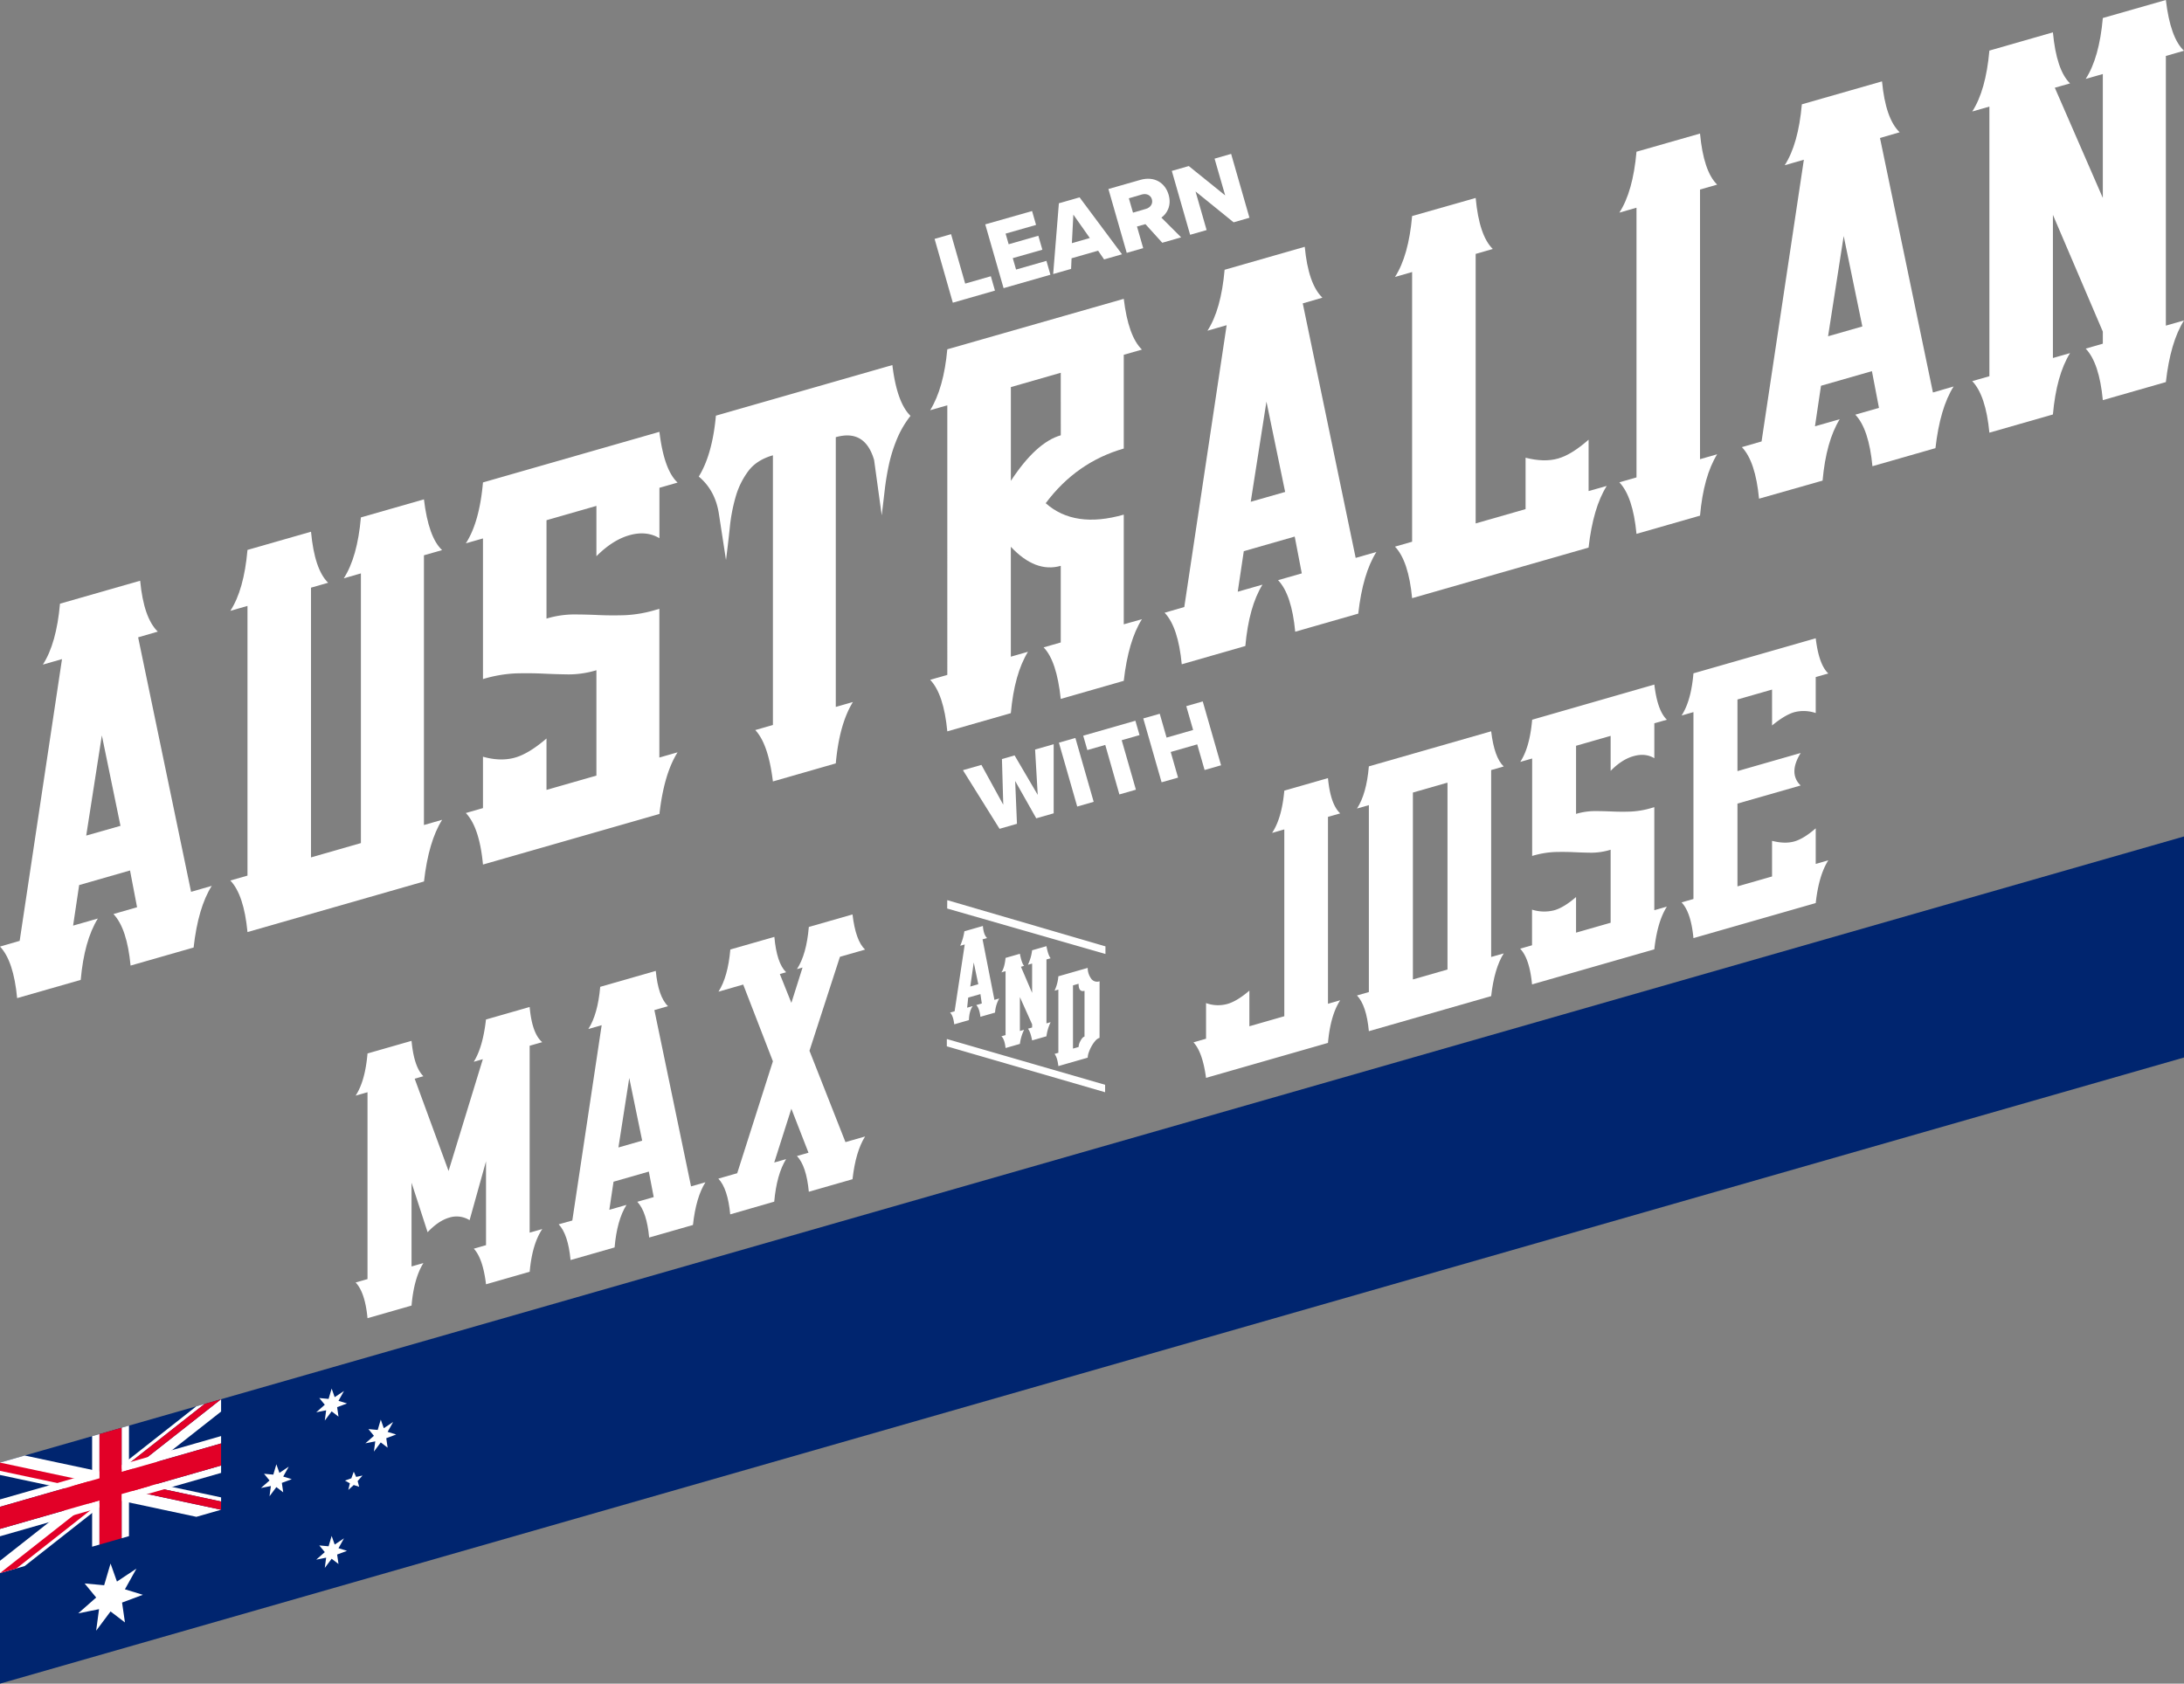 <svg xmlns="http://www.w3.org/2000/svg" viewBox="0 0 1147.23 884.56"><rect x="0" y="0" width="1147.23" height="884.56" fill="#808080" stroke="none"/><defs><style>.cls-1{fill:#00256f;}.cls-2{fill:#fff;}.cls-3{fill:#e20027;}</style></defs><title>Asset 2</title><g id="Layer_2" data-name="Layer 2"><g id="Layer_2-2" data-name="Layer 2"><polygon class="cls-1" points="0 768.42 1147.23 439.46 1147.23 555.6 0 884.56 0 768.42"/><polygon class="cls-2" points="58.07 821.45 61.43 830.93 71.69 824.11 65.62 834.99 75.05 837.88 64.12 841.96 65.63 852.4 58.07 846.62 50.51 856.74 52.02 845.43 41.09 847.62 50.52 839.31 44.45 831.92 54.71 832.86 58.07 821.45"/><polygon class="cls-2" points="174.21 806.95 175.81 811.47 180.69 808.22 177.8 813.4 182.29 814.78 177.09 816.72 177.81 821.69 174.21 818.94 170.61 823.75 171.32 818.37 166.12 819.41 170.61 815.46 167.72 811.94 172.61 812.39 174.21 806.95"/><polygon class="cls-2" points="145.17 769.31 146.77 773.82 151.66 770.57 148.77 775.75 153.26 777.13 148.05 779.08 148.77 784.04 145.17 781.29 141.57 786.11 142.29 780.73 137.08 781.77 141.58 777.81 138.69 774.29 143.57 774.74 145.17 769.31"/><polygon class="cls-2" points="174.21 729.53 175.81 734.04 180.69 730.79 177.8 735.97 182.29 737.35 177.09 739.3 177.81 744.27 174.21 741.51 170.61 746.33 171.32 740.95 166.12 741.99 170.61 738.03 167.72 734.51 172.61 734.96 174.21 729.53"/><polygon class="cls-2" points="200.01 745.84 201.61 750.35 206.5 747.1 203.61 752.28 208.1 753.66 202.9 755.61 203.61 760.58 200.01 757.82 196.41 762.64 197.13 757.26 191.93 758.3 196.42 754.35 193.53 750.82 198.41 751.27 200.01 745.84"/><polygon class="cls-2" points="185.82 773.21 187.08 775.94 190.42 775.23 187.87 778.12 188.66 781.14 185.82 780.2 182.97 782.78 183.77 779.3 181.22 777.87 184.56 776.67 185.82 773.21"/><polygon class="cls-2" points="58.07 780.8 66.72 778.32 116.14 788.86 116.14 786.7 71.05 777.08 116.14 741.61 116.14 735.12 58.07 780.8 58.07 776.48 107.48 737.6 103.15 738.84 58.07 774.31 12.98 764.7 0 768.42 0 774.91 45.08 784.53 0 820 0 826.49 12.98 822.77 58.07 787.3 103.15 796.91 116.14 793.19 58.07 780.8 58.07 780.8"/><polygon class="cls-3" points="58.07 780.8 116.14 793.19 116.14 788.86 66.72 778.32 58.07 780.8"/><polygon class="cls-3" points="58.07 780.8 116.14 735.12 107.48 737.6 58.07 776.48 58.07 780.8"/><polygon class="cls-3" points="58.07 785.13 58.07 780.8 0 826.49 8.66 824.01 58.07 785.13"/><polygon class="cls-3" points="58.07 780.8 0 768.42 0 772.75 49.41 783.29 58.07 780.8 58.07 780.8"/><polygon class="cls-2" points="116.14 758.35 116.14 754.48 67.75 768.35 67.75 748.99 63.88 750.1 63.88 773.33 116.14 758.35"/><polygon class="cls-2" points="63.88 784.95 63.88 808.17 67.75 807.06 67.75 787.71 116.14 773.83 116.14 769.96 63.88 784.95"/><polygon class="cls-2" points="52.26 753.43 48.39 754.54 48.39 773.9 0 787.78 0 791.65 52.26 776.66 52.26 753.43"/><polygon class="cls-2" points="52.26 788.28 0 803.26 0 807.13 48.39 793.26 48.39 812.61 52.26 811.5 52.26 788.28"/><polygon class="cls-3" points="63.88 773.33 63.88 750.1 58.07 751.77 52.26 753.43 52.26 776.66 0 791.65 0 797.46 0 803.26 52.26 788.28 52.26 811.5 58.07 809.84 63.88 808.17 63.88 784.95 116.14 769.96 116.14 764.15 116.14 758.35 63.88 773.33"/><path class="cls-2" d="M490.93,125.51l8.65-2.48L507,149l13.48-3.87,2.16,7.55-22.13,6.35Z"/><path class="cls-2" d="M517.54,117.88l24.6-7,2.09,7.29-16,4.57,1.61,5.59,15.59-4.47,2.11,7.34L532,135.62l1.73,6,15.95-4.57,2.09,7.29-24.6,7.05Z"/><path class="cls-2" d="M576.82,131.7l-13.94,4-.25,5.57-9.41,2.7,3-37.17,10.86-3.12,22.3,29.92-9.41,2.7Zm-13.77-3.95,9.41-2.7-8.64-12.28Z"/><path class="cls-2" d="M601.68,117.76,597.25,119l3.26,11.37-8.65,2.48-9.62-33.55L599,94.51c7.44-2.13,13.08,1.58,14.87,7.82,1.68,5.84-1,10-3.8,12l10.37,10.36-9.91,2.85Zm-1.86-15.58-6.84,2,2.17,7.55,6.84-2c2.26-.65,3.75-2.66,3.09-5S602.09,101.53,599.82,102.18Z"/><path class="cls-2" d="M628,100.59l5.82,20.28-8.66,2.48-9.62-33.56,8.91-2.55,19.12,15.42L638,83.35l8.7-2.5,9.62,33.55L648,116.8Z"/><path class="cls-2" d="M533.26,410.33l.94,22.48-9.15,2.63-19.23-30.8,9.71-2.78L527,422.79l-.69-24,6.64-1.91,12.16,20.74-1.39-23.83,9.76-2.79v36.3l-9.15,2.63Z"/><path class="cls-2" d="M556.23,390.19l8.65-2.49,9.62,33.56-8.65,2.48Z"/><path class="cls-2" d="M580.58,391.37l-9.41,2.7L569,386.52l27.41-7.86,2.17,7.55-9.36,2.68,7.46,26L588,417.38Z"/><path class="cls-2" d="M628.89,391.07l-13.93,4,3.86,13.48L610.17,411l-9.62-33.55L609.2,375l3.59,12.52,13.94-4L623.14,371l8.65-2.48,9.62,33.55-8.65,2.48Z"/><path class="cls-2" d="M111.23,465.42q-7.16,11.32-9.53,32.39L68.59,507.3q-1.86-19.59-9-27.08L72,476.65l-3.7-19.32L41.58,465,38.4,486.3l13-3.72q-7.16,11.58-9,32.24L9,524.39Q7.15,504.8,0,497.31l10.33-3L32.57,346.28l-10.06,2.89q7.15-11.06,9-32l42.11-12.07q1.86,19.59,9.27,26.74l-10.33,3,27.81,133.71ZM63.29,433.88,53.5,386.37,45.29,439Z"/><path class="cls-2" d="M232.25,430.71q-7.14,11.32-9.53,32.4L130,489.69q-1.86-19.59-9-27.08l9-2.58V318.34l-9,2.58q7.16-11,9-32l33.37-9.56q1.84,19.86,9,26.81l-9,2.58V450.46l26.21-7.52V301.25l-9,2.59q7.15-11.05,9-32l33.11-9.49q2.39,20,9.53,26.66l-9.53,2.73V433.45Z"/><path class="cls-2" d="M355.93,395.25q-7.15,11.33-9.54,32.39L253.7,454.22q-1.84-19.59-9-27.08l9-2.58v-27q9.27,2.64,16.95.44,7.16-2.06,16.42-10v27l26.22-7.51V352.13a51,51,0,0,1-14.56,2.19q-6.63-.09-13.38-.41t-14.3-.13a69.71,69.71,0,0,0-17.35,3V282.88l-9,2.58q7.16-11.06,9-32l92.69-26.58q2.39,20,9.54,26.66l-9.54,2.74v26.48q-6.88-4.11-15.89-1.53-8.73,2.5-17.21,11V265.79l-26.22,7.52V325A50.87,50.87,0,0,1,301,322.82q6.48,0,13.24.31t14,.08a66.58,66.58,0,0,0,16-2.74l2.11-.61V398Z"/><path class="cls-2" d="M478.28,218.48a52,52,0,0,0-7.15,12.25A78.66,78.66,0,0,0,467,243.82q-1.45,6.65-2.25,13.49t-1.59,13.43l-4-29.05q-4.77-16.37-20.13-12V371.41l9-2.59q-7.15,11.6-9,32.25L406,410.56q-2.39-19.71-9.27-27L406,380.9V239.21q-8.48,2.43-12.85,8.19a41.46,41.46,0,0,0-6.62,13.28,89.57,89.57,0,0,0-3.17,16.41q-.93,8.88-2,17.12l-3.71-24.1q-1.86-12.44-10.59-19.73,7.14-11.59,9-32l92.69-26.58Q471.13,211.53,478.28,218.48Z"/><path class="cls-2" d="M599.84,325.31q-7.15,11.32-9.54,32.39l-33.1,9.5q-2.13-20.06-9-27.08l9-2.58V297.28q-13.25,3.8-26.22-10v57.73l9-2.58q-7.14,11.59-9,32.25l-33.37,9.56q-1.86-19.59-9-27.08l9-2.58V212.94l-9,2.58q7.14-11.58,9-32L590.3,157q2.38,19.71,9.54,26.67l-9.54,2.73v49.26q-24.9,7.14-41,28.72,15.11,13.41,41,6V328ZM557.2,195.85,531,203.37v49.26q13.24-20.22,26.22-23.94Z"/><path class="cls-2" d="M723,290q-7.15,11.33-9.53,32.39l-33.11,9.5q-1.85-19.59-9-27.08l12.45-3.57-3.71-19.33-26.75,7.67-3.18,21.3,13-3.72q-7.15,11.58-9,32.24L620.76,349q-1.86-19.59-9-27.08l10.33-3,22.25-148.06-10.07,2.88q7.15-11,9-32l42.1-12.08q1.86,19.61,9.27,26.74l-10.32,3,27.8,133.71Zm-47.93-31.54L665.25,211,657,263.62Z"/><path class="cls-2" d="M844,255.3q-7.15,11.32-9.54,32.39l-92.69,26.58q-1.86-19.59-9-27.08l9-2.58V142.92l-9,2.59q7.14-11.06,9-32L775.15,104q1.85,19.86,9,26.81l-9,2.59V275l26.22-7.52v-27q9.79,2.49,17,.44T834.47,231v27Z"/><path class="cls-2" d="M902,238.67q-7.15,11.58-9,32.24l-33.37,9.57q-1.86-19.59-9-27.08l9-2.58V109.13l-9,2.58q7.15-11,9-32L893,70.17Q894.85,90,902,97l-9,2.58V241.25Z"/><path class="cls-2" d="M1026.21,203.05q-7.15,11.32-9.54,32.4l-33.1,9.49q-1.86-19.59-9-27.08L987,214.29,983.3,195l-26.75,7.67-3.17,21.3,13-3.72q-7.14,11.6-9,32.25L924,262q-1.86-19.59-9-27.08l10.33-3L947.55,83.92l-10.06,2.89q7.14-11.06,9-32L988.6,42.75q1.85,19.61,9.27,26.74l-10.33,3,27.81,133.71Zm-47.94-31.54L968.47,124l-8.21,52.67Z"/><path class="cls-2" d="M1147.23,168.35q-7.15,11.33-9.53,32.39l-33.11,9.49q-1.86-19.59-9-27.07l9-2.59v-6.35l-26.22-61.34v75.21l9-2.58q-7.16,11.58-9,32.24L1045,227.32q-1.86-19.59-9-27.08l9-2.58V56l-9,2.58q7.15-11.06,9-32L1078.37,17q1.86,19.86,9,26.82l-8,2.27L1104.59,104V38.89l-9,2.58q7.14-11.05,9-32L1137.7,0q2.37,20,9.53,26.66l-9.53,2.74V171.08Z"/><path class="cls-2" d="M284.85,645.72q-5.33,7.95-6.61,22.44l-22.94,6.58q-1.65-13.65-6.42-18.71l6.42-1.84V610.14l-8.63,30.92A12.88,12.88,0,0,0,236,639.71q-5.68,1.63-11.38,7.67l-8.44-26v44l6.24-1.79q-5,8-6.24,22.34l-23.13,6.63q-1.28-13.58-6.24-18.76l6.24-1.79V573.84l-6.24,1.79q5-7.65,6.24-22.16l23.13-6.63q1.28,13.77,6.24,18.58l-4.59,1.32,17.8,48.48,18-58.74-4.77,1.36q4.77-7.61,6.42-22.21l22.94-6.58q1.27,14,6.61,18.48l-6.61,1.89v98.19Z"/><path class="cls-2" d="M370.55,621.14Q365.6,629,364,643.59L341,650.17q-1.28-13.57-6.24-18.77l8.63-2.47-2.57-13.4-18.54,5.32-2.2,14.76,9-2.58q-5,8-6.24,22.35L299.71,662q-1.29-13.57-6.24-18.77l7.16-2,15.42-102.61-7,2q4.95-7.65,6.24-22.16l29.18-8.37q1.29,13.59,6.42,18.53l-7.15,2.06L363,623.3Zm-33.22-21.86-6.79-32.92-5.69,36.5Z"/><path class="cls-2" d="M454.42,597.09q-4.95,7.85-6.61,22.45l-22.94,6.58q-1.29-13.57-6.24-18.77l6.06-1.73-9-23.12-9,28.27,6.24-1.79q-4.95,8-6.24,22.35L383.58,638q-1.29-13.58-6.24-18.77l9.91-2.84L406,557.58l-15.6-40.31-13,3.74q4.95-7.66,6.24-22.16l23.12-6.63Q408,506,412.94,510.8l-3.3.95,6.06,15.14,5.87-18.57-2.94.85q5-7.67,6.24-22.16l22.94-6.58q1.65,13.85,6.61,18.47l-13.21,3.79-16,49.36,18.9,48Z"/><path class="cls-2" d="M704,525.52q-5.14,7.9-6.43,22.4l-64.05,18.37q-1.83-13.6-6.61-18.66l6.61-1.9V527a18.37,18.37,0,0,0,11.2.46q5.13-1.47,11.56-7v18.72l18.35-5.27V435.76l-6.42,1.84q5.13-7.71,6.42-22.21l22.94-6.58q1.29,13.77,6.43,18.53l-6.43,1.84v98.19Z"/><path class="cls-2" d="M789.89,500.9q-4.95,7.85-6.6,22.44l-64.24,18.42q-1.27-13.57-6.24-18.76l6.24-1.79V423l-6.24,1.79q5-7.65,6.24-22.16l64.24-18.42q1.65,13.84,6.6,18.48l-6.6,1.89v98.19Zm-29.54,8.47V411.18l-18.17,5.21v98.19Z"/><path class="cls-2" d="M875.6,476.32q-5,7.85-6.61,22.45l-64.23,18.42q-1.29-13.58-6.24-18.77l6.24-1.79V477.91a21.17,21.17,0,0,0,11.74.31q5-1.43,11.38-6.94V490l18.17-5.21V446.44A35.25,35.25,0,0,1,836,448q-4.59-.06-9.27-.28t-9.91-.09a48.18,48.18,0,0,0-12,2.07v-51.2l-6.24,1.79q5-7.67,6.24-22.16L869,359.66q1.65,13.83,6.61,18.47L869,380v18.35q-4.77-2.85-11-1.06Q851.92,399,846.05,405V386.61l-18.17,5.21V427.6a35.17,35.17,0,0,1,9.64-1.47c3,0,6.05.07,9.17.21s6.36.17,9.73.05a45.84,45.84,0,0,0,11.1-1.89l1.47-.43v54.14Z"/><path class="cls-2" d="M960.39,452q-5,7.85-6.61,22.45l-64.23,18.42q-1.29-13.59-6.24-18.77l6.24-1.79V374.13l-6.24,1.79q5-7.65,6.24-22.16l64.23-18.42q1.65,13.85,6.61,18.48l-6.61,1.9v18.9a19.69,19.69,0,0,0-11.2-.46q-5,1.43-11.74,7V362.29l-18.17,5.21v37.63l33.22-9.53q-3.3,5.36-3.31,9.57a9.9,9.9,0,0,0,3.31,7.5l-33.22,9.52v43.5l18.17-5.21V441.76q6.78,1.73,11.74.3t11.2-6.88V453.9Z"/><path class="cls-2" d="M580.5,573.84l-83.14-24.12v-3.85l83.14,24.06ZM497.58,472.92l83.1,24.28v4l-83.14-23.88Zm27.31,51.66a17,17,0,0,0-2.2,7.42L515,534.21c-.37-3.07-1.1-5.13-2.2-6.16l2.93-.84-.73-4.93-6.42,1.84-.55,5.3,2.93-.84c-1.22,1.7-1.9,4.15-2,7.37l-7.71,2.21c-.36-3.08-1.1-5.13-2.2-6.16l2.39-.68,5.32-35.12-2.38.69a30.42,30.42,0,0,0,2.2-7.61l9.72-2.79c.25,3.12,1,5.23,2.21,6.35l-2.39.68,6.24,31.8Zm-11-7.49-2.39-11.43-1.83,12.64Zm38,19.94a24,24,0,0,0-2.2,7.42l-7.53,2.16c-.61-3.13-1.35-5.18-2.2-6.16l2.2-.63v-1.65l-6.42-14.31v17.8l2.2-.63a24,24,0,0,0-2.2,7.42l-7.53,2.16c-.36-3.2-1.1-5.25-2.2-6.16l2.2-.63V510.23l-2.2.64c1.1-1.54,1.84-4.08,2.2-7.61l7.53-2.16q.91,4.88,2.2,6.35l-1.65.47,5.87,13.73V506.23l-2.2.64a24.72,24.72,0,0,0,2.2-7.61l7.53-2.16q.92,4.88,2.2,6.35l-2.2.63v33.58Zm25.69,8.23a4.89,4.89,0,0,0-2.2,1.55,16.6,16.6,0,0,0-2,2.87,20.36,20.36,0,0,0-1.47,3.27,9.05,9.05,0,0,0-.55,2.73l-15.41,4.42c-.37-3-1-5.09-2-6.4l2-.58V519.91l-2,.58a22.23,22.23,0,0,0,2-7.56l15.41-4.42a9.49,9.49,0,0,0,1.65,5.4,3.79,3.79,0,0,0,4.59,1.62Zm-7.89-24.71q-3.12.88-3.12-3.7l-2.94.85v33.21l2.94-.84a7.44,7.44,0,0,1,1-3.22c.67-1.3,1.38-2.05,2.11-2.26Z"/></g></g></svg>
